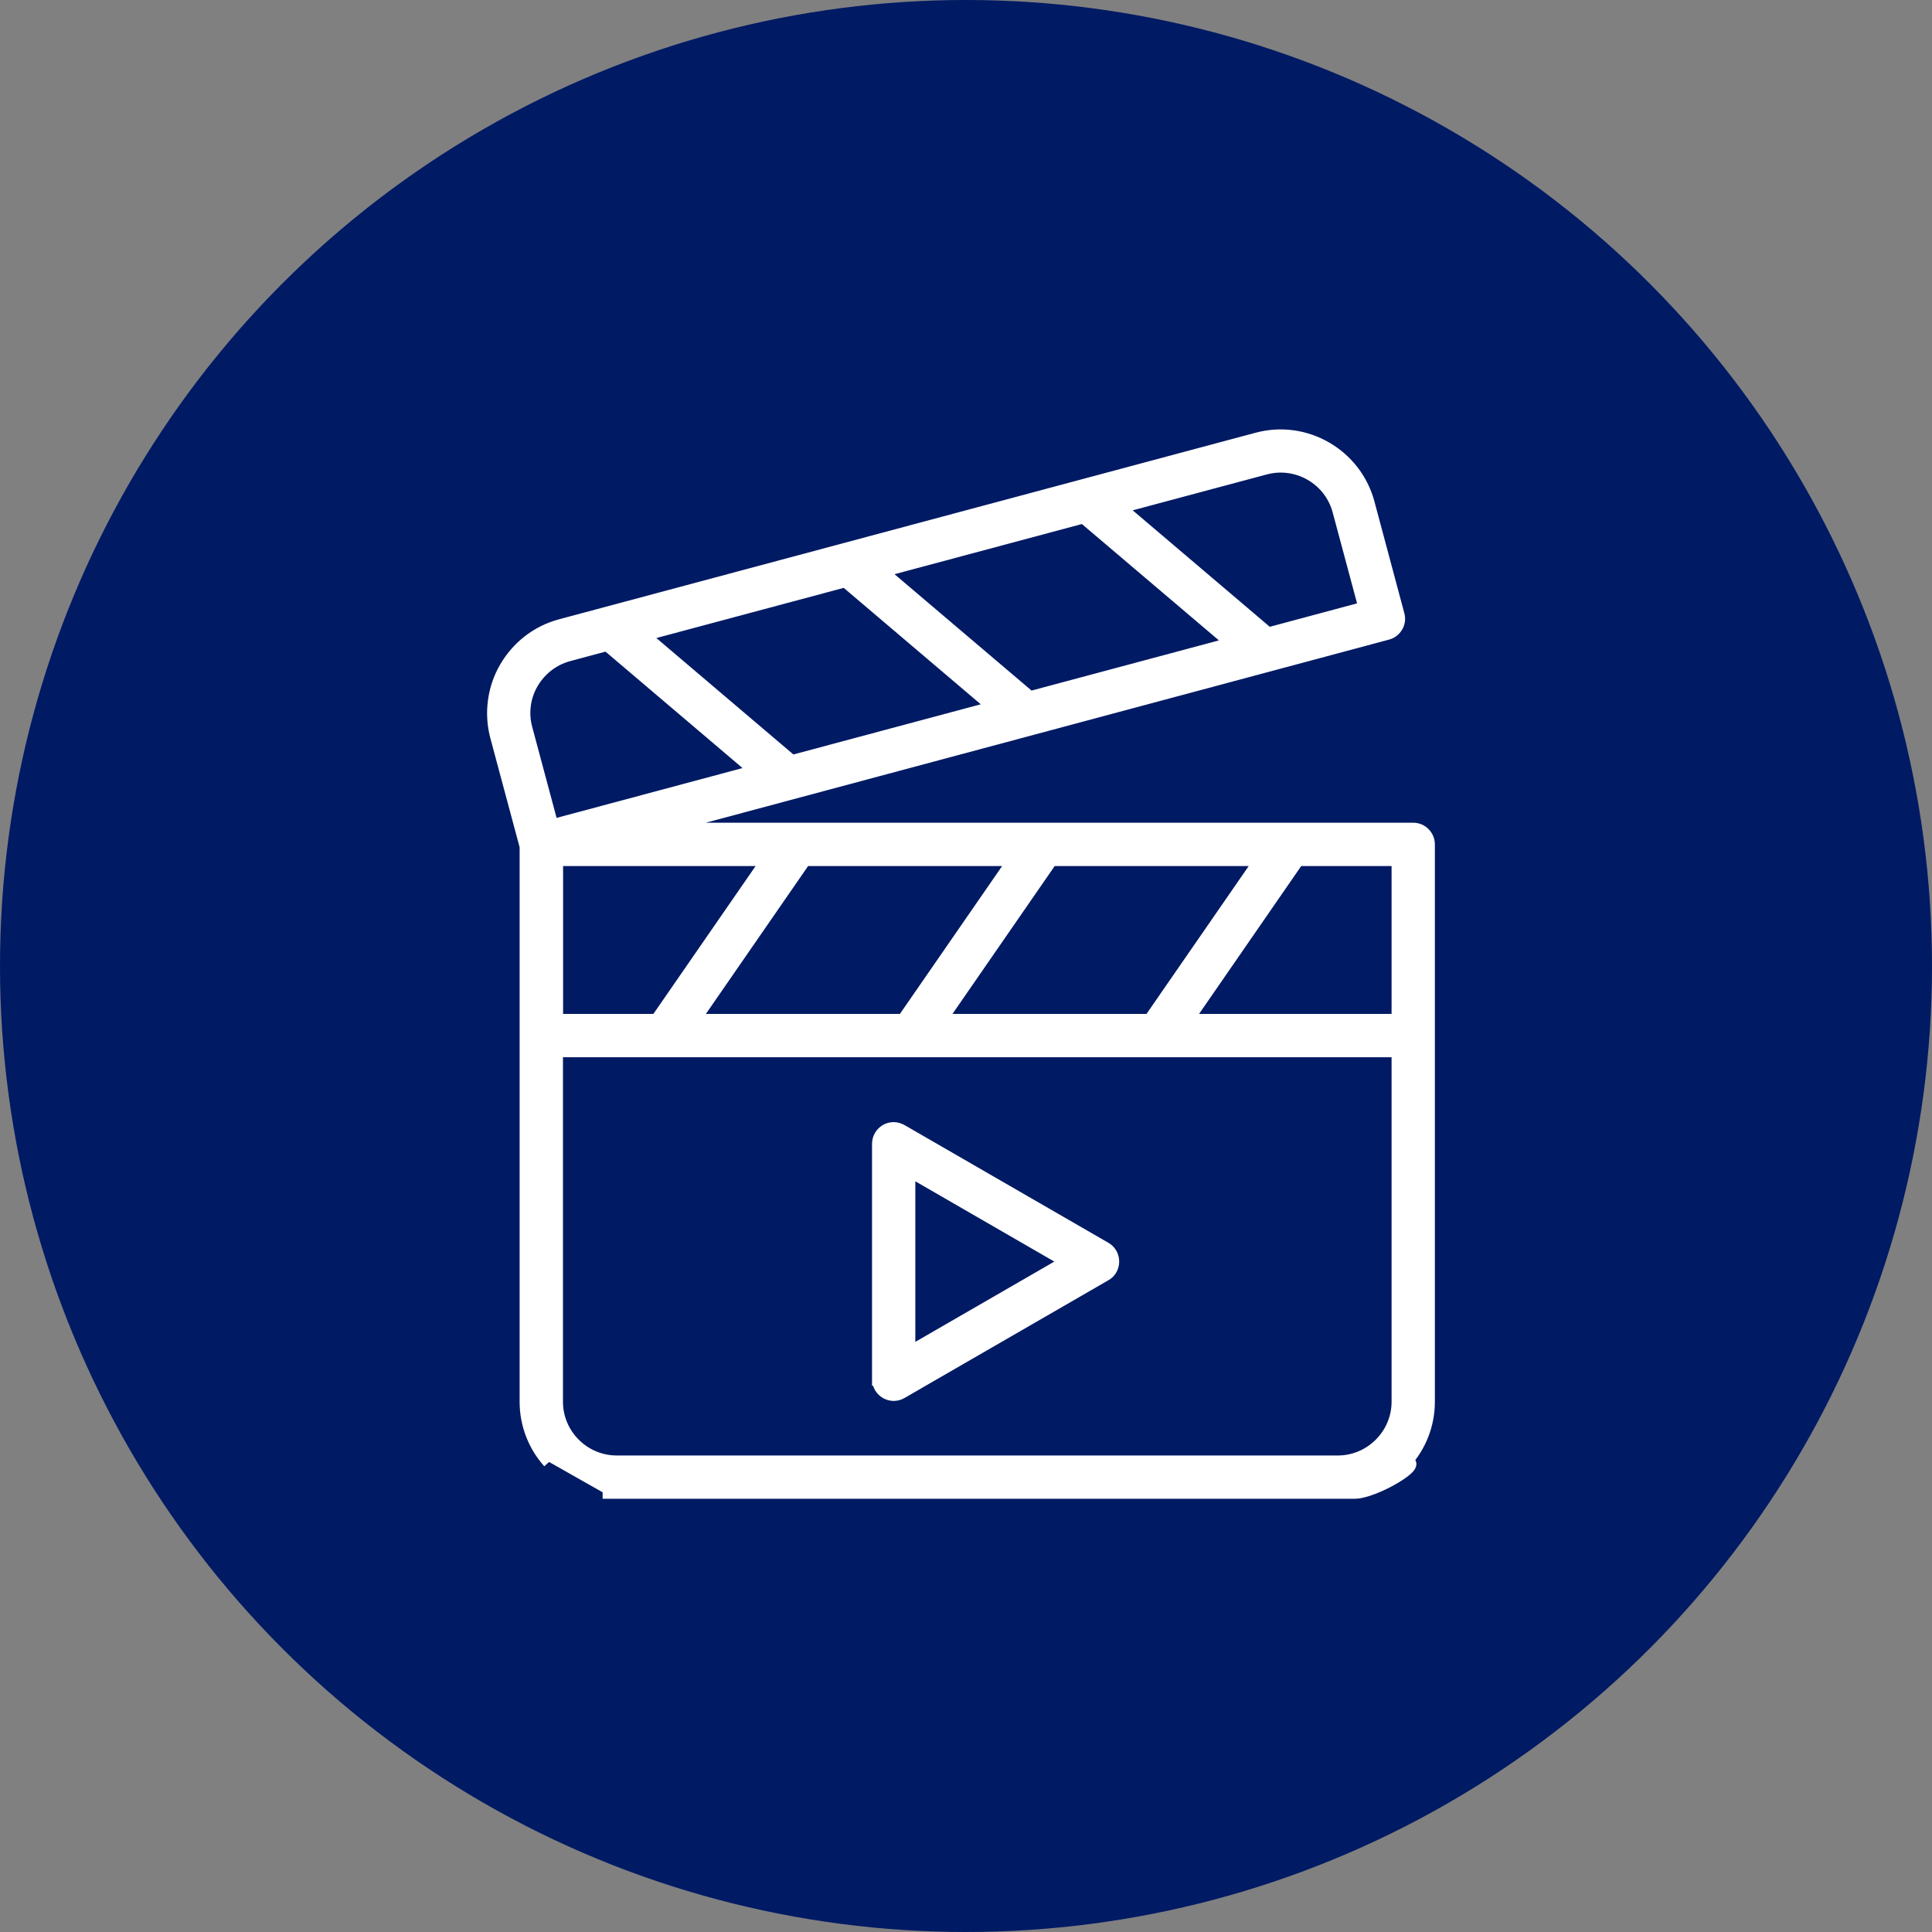 <?xml version="1.0" encoding="UTF-8"?>
<svg id="Layer_1" data-name="Layer 1" xmlns="http://www.w3.org/2000/svg" viewBox="0 0 298.12 298.12">
  <rect x="0" y="0" width="298.12" height="298.12" fill="#808080" stroke="none"/>
  <defs>
    <style>
      .cls-1 {
        fill: #001a64;
      }

      .cls-2 {
        fill: #fff;
        stroke: #fff;
        stroke-miterlimit: 10;
        stroke-width: 2px;
      }
    </style>
  </defs>
  <circle class="cls-1" cx="149.06" cy="149.06" r="149.06"/>
  <path class="cls-2" d="m84.73,225.59h0c-2.21-2.47-3.55-5.73-3.55-9.29v-85.7l-4.55-16.95c-.98-3.68-.38-7.54,1.41-10.6,1.79-3.09,4.75-5.52,8.47-6.52l107.49-28.79c7.42-2,15.11,2.45,17.11,9.87l4.62,17.26c.35,1.24-.41,2.53-1.65,2.86l-112.77,30.22h116.76c1.3,0,2.34,1.06,2.34,2.36v85.99c0,3.56-1.34,6.81-3.55,9.29h0c3.08,0-4.76,4.68-7.84,4.68h-116.03m2.1-4.68h111.4c5.07-.03,9.24-4.2,9.24-9.29v-54.16s-129.86,0-129.86,0v54.16c0,5.08,4.14,9.25,9.22,9.29h0Zm75.31-28.83l-31.34,18.1c-1.56.9-3.49-.25-3.49-2.03h-.01v-36.33c0-1.75,1.92-3.04,3.65-1.95l31.33,18.09c1.61.94,1.52,3.3-.13,4.12h0Zm-30.16,12.03l24.45-14.12-24.45-14.12v28.24Zm-54.36-51.34h15.47l17.15-24.81h-32.61v24.81h0Zm21.14,0h32.37l17.15-24.81h-32.37l-17.15,24.81Zm38.05,0h32.37l17.15-24.81h-32.37l-17.15,24.81Zm38.05,0h32.61v-24.81h-15.47l-17.14,24.81Zm-10.43-79.17l23,19.54,14.94-4.01-4.02-14.99c-1.32-4.96-6.44-7.9-11.38-6.58l-22.53,6.03Zm17.5,21.01l-23-19.53-31.26,8.37,23,19.53,31.26-8.37Zm-36.75,9.86l-23-19.54-31.26,8.37,23,19.54,31.26-8.37Zm-36.76,9.84l-23-19.54-5.96,1.6c-2.46.66-4.44,2.28-5.64,4.34-1.19,2.05-1.59,4.56-.92,7.04l4.02,15,31.5-8.44Z"/>
</svg>